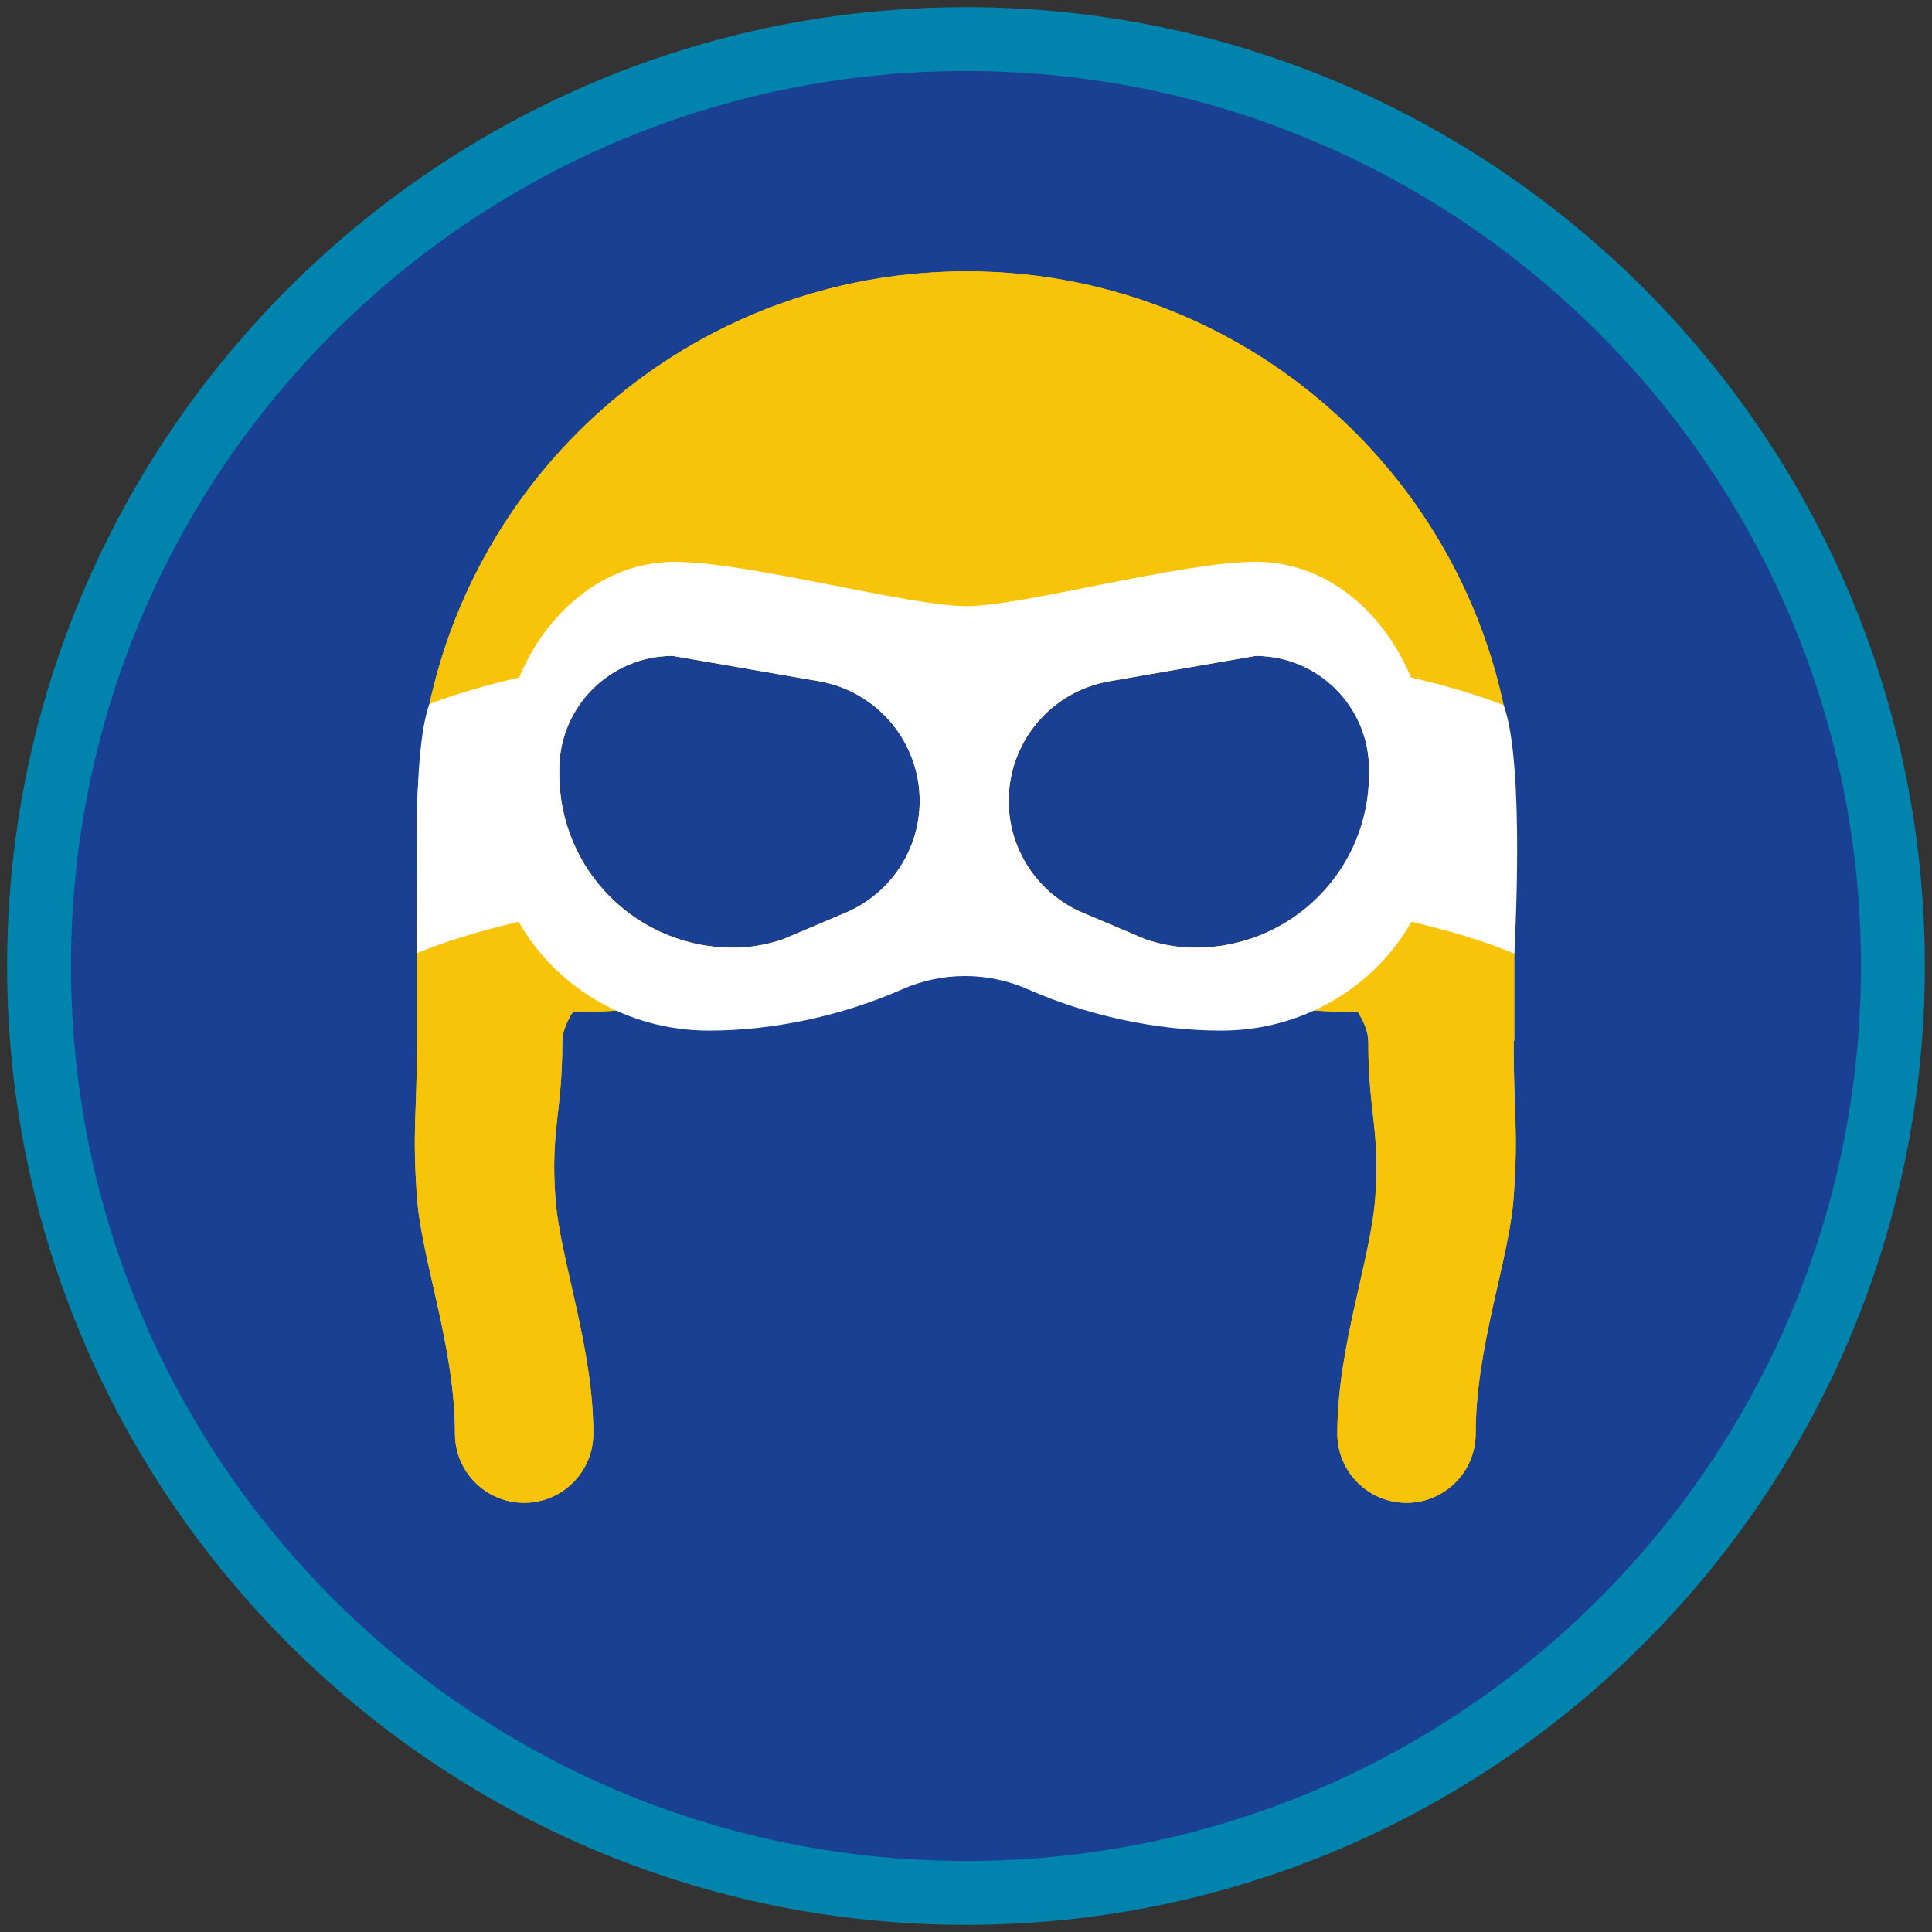 <?xml version="1.0" encoding="iso-8859-1"?>
<!-- Generator: Adobe Illustrator 22.1.0, SVG Export Plug-In . SVG Version: 6.00 Build 0)  -->
<svg version="1.1" xmlns="http://www.w3.org/2000/svg" xmlns:xlink="http://www.w3.org/1999/xlink" x="0px" y="0px"
	 viewBox="0 0 90.709 90.709" style="enable-background:new 0 0 90.709 90.709;" xml:space="preserve">
<rect x="0" y="0" width="90.709" height="90.709" fill="#333333" stroke="none"/>
<g id="ratownik-1">
	<g>
		<g>
			<path style="fill:#194093;" d="M45.354,88.874c-23.997,0-43.52-19.522-43.52-43.52S21.357,1.834,45.354,1.834
				s43.52,19.523,43.52,43.521S69.351,88.874,45.354,88.874z"/>
			<g>
				<path style="fill:#0083ac; stroke:#0083ac;" d="M45.354,2.835c23.483,0,42.52,19.037,42.52,42.52s-19.037,42.52-42.52,42.52
					s-42.52-19.037-42.52-42.52S21.871,2.835,45.354,2.835 M45.354,0.835c-24.548,0-44.52,19.971-44.52,44.52
					s19.971,44.52,44.52,44.52s44.52-19.971,44.52-44.52S69.903,0.835,45.354,0.835L45.354,0.835z"/>
			</g>
		</g>
	</g>
</g>
<g id="Warstwa_4">
	<g>
		<g>
			<path style="fill:#F8C409;" d="M71.064,48.858c0.01,0.005,0.022,0.01,0.032,0.015v-8.621c0.043-0.539,0.072-1.102,0.072-1.719
				c0-14.245-11.548-25.794-25.794-25.794c-14.245,0-25.794,11.548-25.794,25.794v10.382c0,3.331-0.233,4.139,0,7.325
				c0.213,2.913,1.781,6.983,1.781,11.07c0,1.794,1.454,3.248,3.248,3.248s3.248-1.454,3.248-3.248c0-4.087-1.569-8.157-1.781-11.07
				c-0.233-3.186,0.326-3.994,0.326-7.325c0-0.474,0.212-0.955,0.498-1.41c4.685,0.102,11.229-1.696,18.474-1.696
				c7.192,0,13.695,1.774,18.373,1.7c0.285,0.454,0.496,0.933,0.496,1.406c0,3.331,0.558,4.139,0.326,7.325
				c-0.213,2.913-1.781,6.983-1.781,11.07c0,1.794,1.454,3.248,3.248,3.248s3.248-1.454,3.248-3.248
				c0-4.087,1.569-8.157,1.781-11.07c0.233-3.186,0-3.994,0-7.325C71.065,48.896,71.064,48.877,71.064,48.858z M43.181,37.603
				c0,2.29-1.369,4.357-3.477,5.251l-2.943,1.247c-0.758,0.262-1.554,0.395-2.356,0.395c-4.499-0.001-8.146-3.648-8.146-8.147
				v-0.227c0-2.942,2.385-5.328,5.328-5.328l6.864,1.189C41.184,32.457,43.181,34.829,43.181,37.603L43.181,37.603z M64.279,36.349
				c0,4.499-3.647,8.147-8.146,8.147c-0.802,0-1.598-0.134-2.356-0.395l-2.943-1.247c-2.108-0.894-3.477-2.961-3.477-5.251v0
				c0-2.774,1.996-5.146,4.73-5.619l6.864-1.189c2.942,0,5.328,2.385,5.328,5.328V36.349z"/>
		</g>
		<g>
			<path style="fill:#F8C409;" d="M71.064,48.858c0.01,0.005,0.022,0.01,0.032,0.015v-8.621c0.043-0.539,0.072-1.102,0.072-1.719
				c0-14.245-11.548-25.794-25.794-25.794c-14.245,0-25.794,11.548-25.794,25.794v10.382c0,3.331-0.233,4.139,0,7.325
				c0.213,2.913,1.781,6.983,1.781,11.07c0,1.794,1.454,3.248,3.248,3.248s3.248-1.454,3.248-3.248c0-4.087-1.569-8.157-1.781-11.07
				c-0.233-3.186,0.326-3.994,0.326-7.325c0-0.474,0.212-0.955,0.498-1.41c4.685,0.102,11.229-1.696,18.474-1.696
				c7.192,0,13.695,1.774,18.373,1.7c0.285,0.454,0.496,0.933,0.496,1.406c0,3.331,0.558,4.139,0.326,7.325
				c-0.213,2.913-1.781,6.983-1.781,11.07c0,1.794,1.454,3.248,3.248,3.248s3.248-1.454,3.248-3.248
				c0-4.087,1.569-8.157,1.781-11.07c0.233-3.186,0-3.994,0-7.325C71.065,48.896,71.064,48.877,71.064,48.858z M43.181,37.603
				c0,2.29-1.369,4.357-3.477,5.251l-2.943,1.247c-0.758,0.262-1.554,0.395-2.356,0.395c-4.499-0.001-8.146-3.648-8.146-8.147
				v-0.227c0-2.942,2.385-5.328,5.328-5.328l6.864,1.189C41.184,32.457,43.181,34.829,43.181,37.603L43.181,37.603z M64.279,36.349
				c0,4.499-3.647,8.147-8.146,8.147c-0.802,0-1.598-0.134-2.356-0.395l-2.943-1.247c-2.108-0.894-3.477-2.961-3.477-5.251v0
				c0-2.774,1.996-5.146,4.73-5.619l6.864-1.189c2.942,0,5.328,2.385,5.328,5.328V36.349z"/>
		</g>
		<g>
			<path style="fill:#FFFFFF;" d="M70.596,33.107c-1.213-0.474-2.677-0.91-4.351-1.3c-1.234-2.977-3.872-5.43-7.299-5.43
				c-3.428,0-10.99,2.083-13.551,2.083c-2.773,0-10.25-2.081-13.719-2.081c-3.387,0-6.066,2.452-7.3,5.428
				c-1.611,0.375-3.027,0.794-4.212,1.247c-0.871,2.315-0.526,9.399-0.584,11.697c1.287-0.54,2.901-1.033,4.771-1.471
				c1.732,3.044,5.08,5.108,8.928,5.108c3.082,0,6.318-0.721,9.079-1.94c1.88-0.829,4.023-0.829,5.904,0
				c2.761,1.218,5.997,1.94,9.079,1.94c3.849,0,7.197-2.064,8.928-5.108c1.897,0.443,3.53,0.945,4.826,1.494
				C71.096,44.774,71.623,35.848,70.596,33.107z M43.181,37.603c0,2.29-1.369,4.357-3.477,5.251l-2.943,1.247
				c-0.758,0.262-1.554,0.395-2.356,0.395c-4.499-0.001-8.146-3.648-8.146-8.147v-0.227c0-2.942,2.385-5.328,5.328-5.328
				l6.864,1.189C41.184,32.457,43.181,34.829,43.181,37.603L43.181,37.603z M64.279,36.349c0,4.499-3.647,8.147-8.146,8.147
				c-0.802,0-1.598-0.134-2.356-0.395l-2.943-1.247c-2.108-0.894-3.477-2.961-3.477-5.251v0c0-2.774,1.996-5.146,4.73-5.619
				l6.864-1.189c2.942,0,5.328,2.385,5.328,5.328V36.349z"/>
		</g>
	</g>
</g>
</svg>
